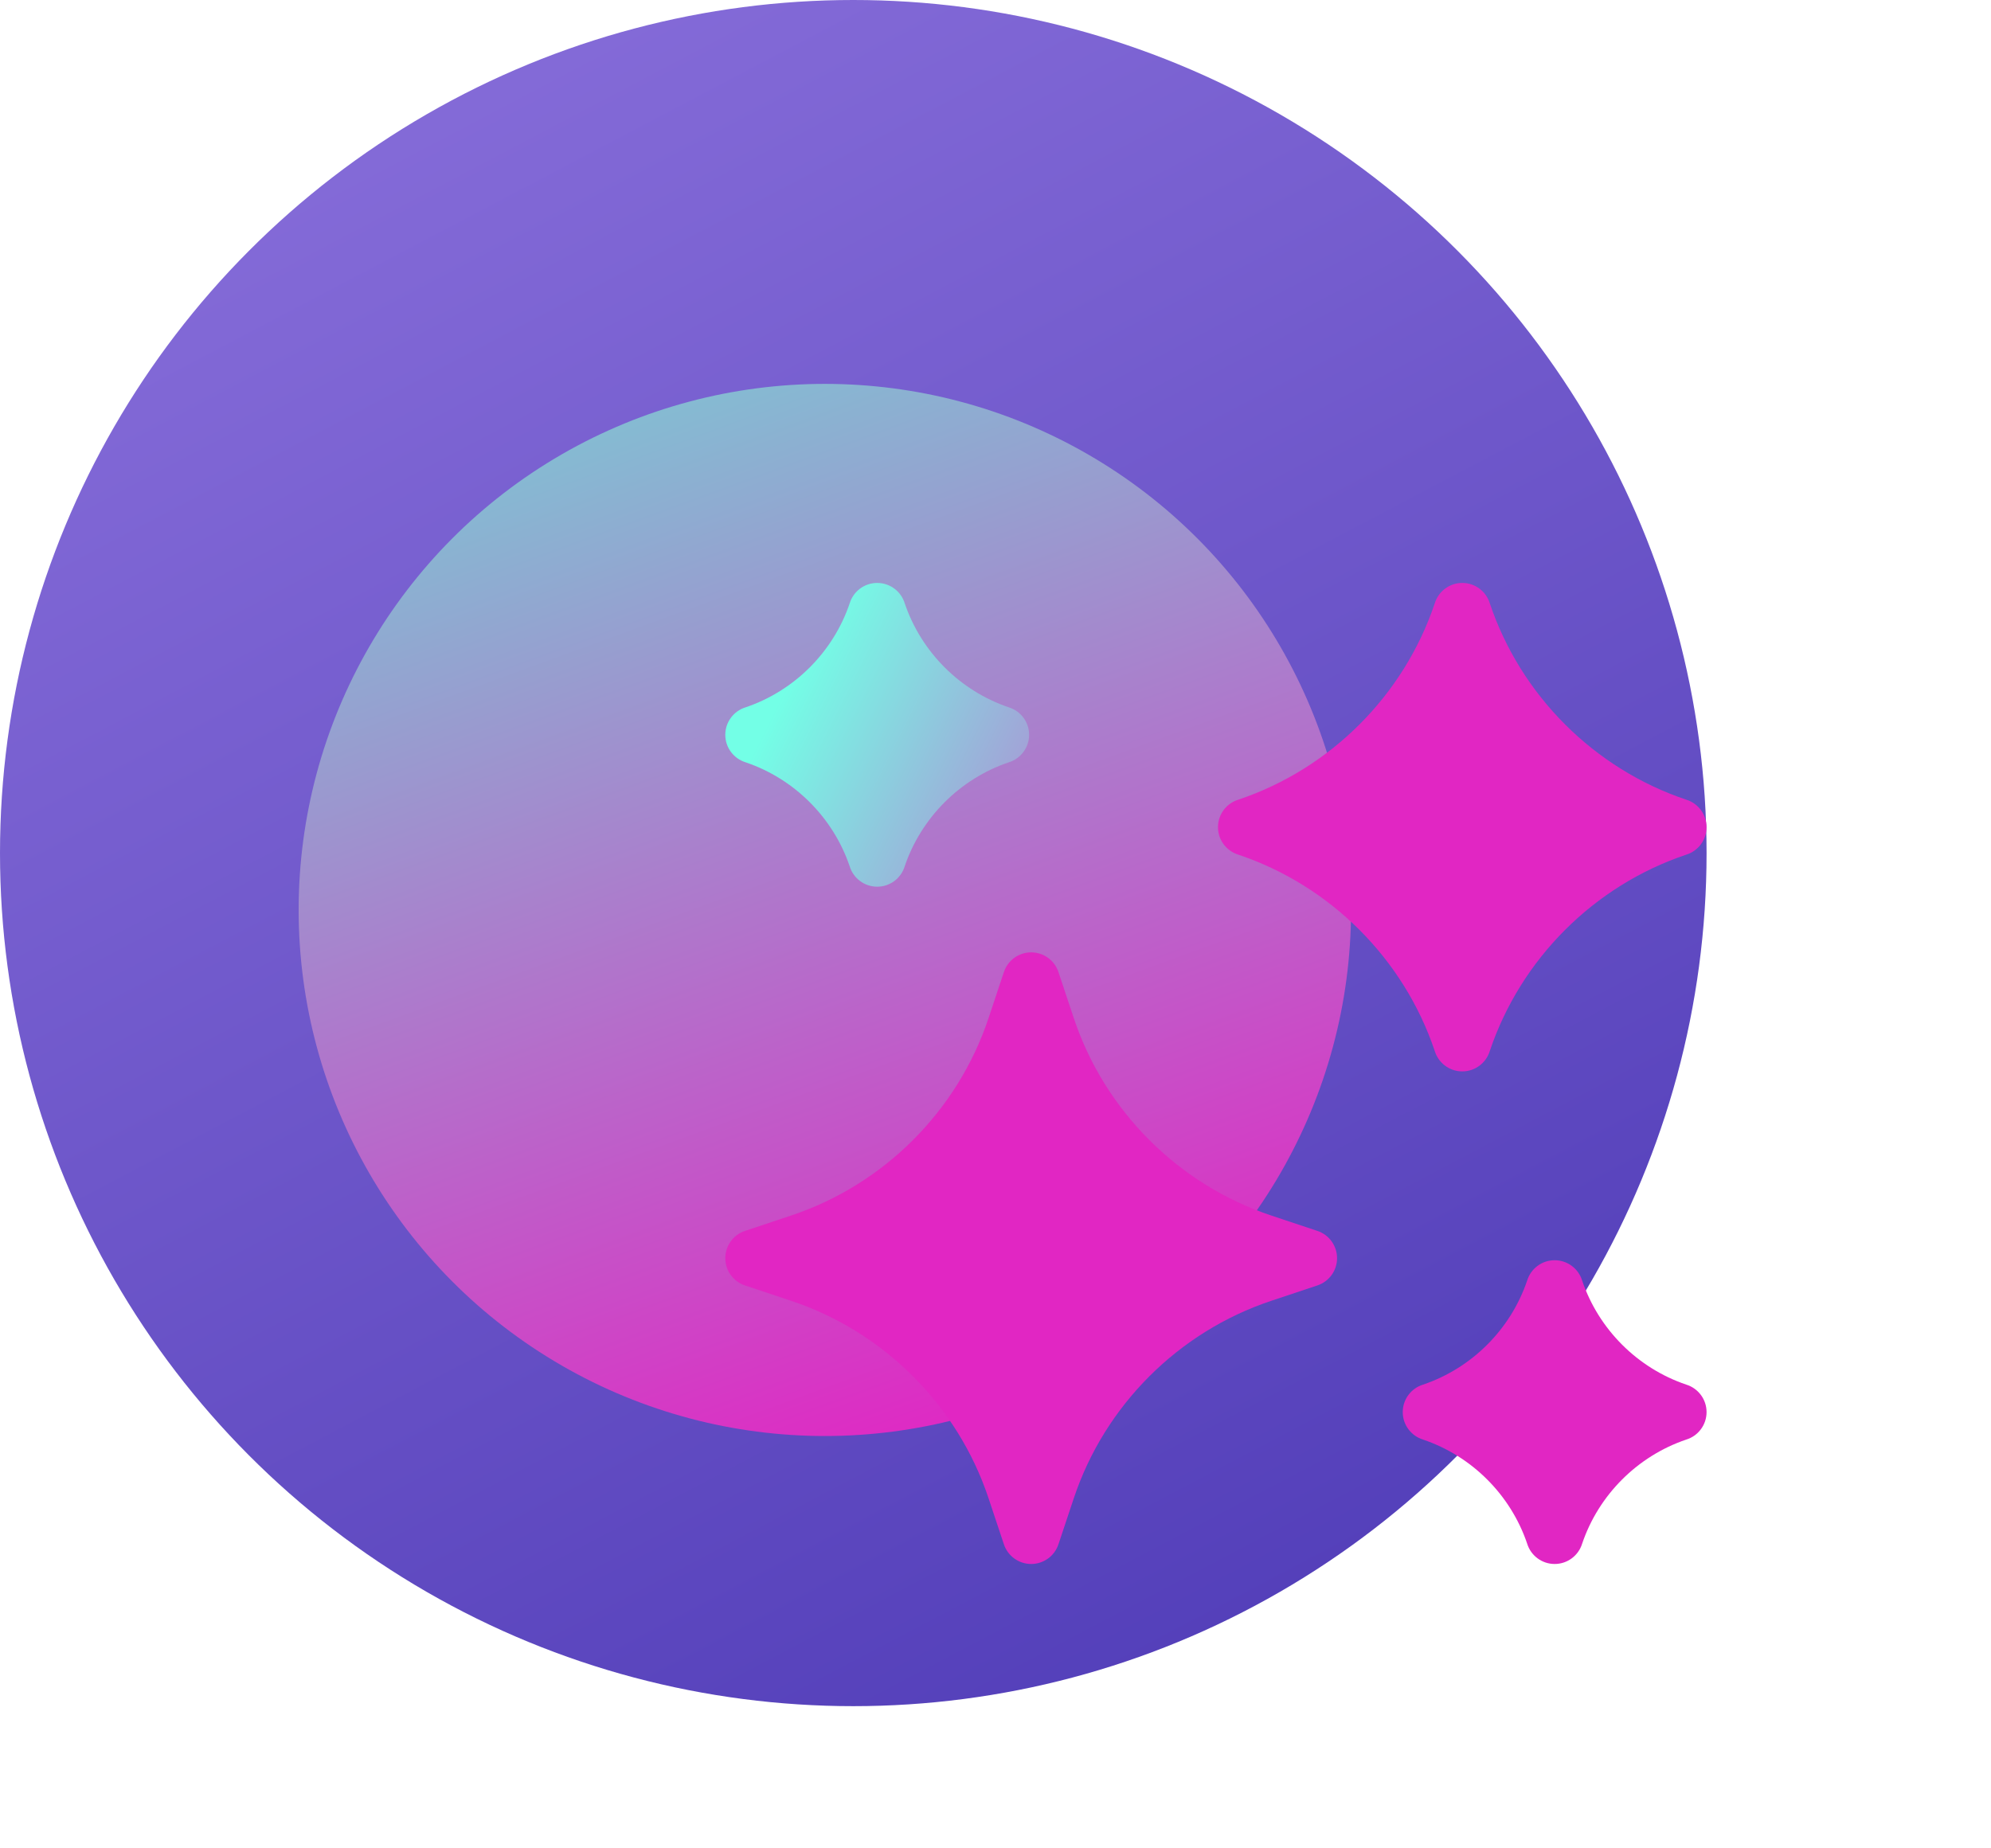 <svg width="140" height="130" viewBox="0 0 140 130" fill="none" xmlns="http://www.w3.org/2000/svg">
<circle cx="60" cy="60" r="60" fill="url(#paint0_linear_913_6406)"/>
<g filter="url(#filter0_d_913_6406)">
<circle cx="58" cy="60" r="37" fill="url(#paint1_linear_913_6406)"/>
</g>
<g filter="url(#filter1_d_913_6406)">
<path d="M52.424 49.614C55.854 50.772 58.586 53.502 59.747 56.931C59.999 57.76 60.77 58.364 61.682 58.364C62.59 58.364 63.358 57.765 63.613 56.94C64.772 53.51 67.502 50.778 70.93 49.617C71.76 49.365 72.364 48.594 72.364 47.682C72.364 46.774 71.765 46.006 70.94 45.751C67.51 44.592 64.778 41.862 63.617 38.433C63.365 37.604 62.594 37 61.682 37C60.774 37 60.005 37.599 59.751 38.424C58.592 41.854 55.862 44.586 52.433 45.747C51.604 45.999 51 46.77 51 47.682C51 48.59 51.599 49.358 52.424 49.614Z" fill="url(#paint2_linear_913_6406)"/>
</g>
<g filter="url(#filter2_d_913_6406)">
<path d="M118.576 93.386C115.145 92.228 112.413 89.498 111.252 86.069C111 85.24 110.229 84.636 109.318 84.636C108.409 84.636 107.641 85.235 107.386 86.06C106.228 89.49 103.498 92.222 100.069 93.383C99.239 93.635 98.636 94.406 98.636 95.318C98.636 96.226 99.235 96.994 100.06 97.249C103.49 98.408 106.222 101.138 107.383 104.566C107.635 105.396 108.406 106 109.318 106C110.226 106 110.994 105.401 111.249 104.576C112.407 101.146 115.137 98.414 118.566 97.252C119.396 97.001 119.999 96.23 119.999 95.318C119.999 94.41 119.4 93.641 118.576 93.386Z" fill="url(#paint3_linear_913_6406)"/>
</g>
<g filter="url(#filter3_d_913_6406)">
<path d="M92.635 82.574C92.635 82.574 91.275 82.12 89.386 81.491C82.869 79.319 77.681 74.131 75.509 67.615C74.88 65.725 74.426 64.365 74.426 64.365C74.151 63.539 73.378 62.983 72.508 62.983C71.638 62.983 70.866 63.539 70.591 64.365C70.591 64.365 70.137 65.725 69.508 67.614C67.336 74.131 62.148 79.319 55.632 81.491C53.742 82.12 52.382 82.574 52.382 82.574C51.557 82.849 51 83.622 51 84.492C51 85.362 51.557 86.134 52.382 86.409C52.382 86.409 53.742 86.863 55.631 87.492C62.148 89.664 67.336 94.852 69.508 101.368C70.137 103.258 70.591 104.618 70.591 104.618C70.866 105.443 71.638 106 72.508 106H72.509C73.379 106 74.151 105.443 74.426 104.618C74.426 104.618 74.88 103.258 75.509 101.369C77.681 94.852 82.869 89.664 89.386 87.492C91.275 86.863 92.635 86.409 92.635 86.409C93.461 86.134 94.017 85.362 94.017 84.492C94.017 83.621 93.461 82.849 92.635 82.574Z" fill="url(#paint4_linear_913_6406)"/>
</g>
<g filter="url(#filter4_d_913_6406)">
<path d="M102.822 71.355C103.731 71.355 104.5 70.755 104.754 69.93C106.929 63.45 112.086 58.291 118.565 56.113C119.395 55.862 120 55.09 120 54.178C120 53.269 119.4 52.5 118.574 52.246C112.095 50.071 106.935 44.913 104.758 38.435C104.506 37.605 103.735 37 102.822 37C101.913 37 101.145 37.6 100.89 38.426C98.715 44.905 93.558 50.064 87.08 52.242C86.249 52.493 85.644 53.265 85.644 54.178C85.644 55.086 86.245 55.855 87.07 56.11C93.549 58.284 98.708 63.441 100.886 69.919C101.137 70.75 101.909 71.355 102.822 71.355Z" fill="url(#paint5_linear_913_6406)"/>
</g>
<defs>
<filter id="filter0_d_913_6406" x="1" y="7" width="114" height="114" filterUnits="userSpaceOnUse" color-interpolation-filters="sRGB">
<feFlood flood-opacity="0" result="BackgroundImageFix"/>
<feColorMatrix in="SourceAlpha" type="matrix" values="0 0 0 0 0 0 0 0 0 0 0 0 0 0 0 0 0 0 127 0" result="hardAlpha"/>
<feOffset dy="4"/>
<feGaussianBlur stdDeviation="10"/>
<feComposite in2="hardAlpha" operator="out"/>
<feColorMatrix type="matrix" values="0 0 0 0 0.229 0 0 0 0 0.178 0 0 0 0 0.542 0 0 0 0.7 0"/>
<feBlend mode="normal" in2="BackgroundImageFix" result="effect1_dropShadow_913_6406"/>
<feBlend mode="normal" in="SourceGraphic" in2="effect1_dropShadow_913_6406" result="shape"/>
</filter>
<filter id="filter1_d_913_6406" x="31" y="21" width="61.363" height="61.364" filterUnits="userSpaceOnUse" color-interpolation-filters="sRGB">
<feFlood flood-opacity="0" result="BackgroundImageFix"/>
<feColorMatrix in="SourceAlpha" type="matrix" values="0 0 0 0 0 0 0 0 0 0 0 0 0 0 0 0 0 0 127 0" result="hardAlpha"/>
<feOffset dy="4"/>
<feGaussianBlur stdDeviation="10"/>
<feComposite in2="hardAlpha" operator="out"/>
<feColorMatrix type="matrix" values="0 0 0 0 0.229 0 0 0 0 0.178 0 0 0 0 0.542 0 0 0 0.7 0"/>
<feBlend mode="normal" in2="BackgroundImageFix" result="effect1_dropShadow_913_6406"/>
<feBlend mode="normal" in="SourceGraphic" in2="effect1_dropShadow_913_6406" result="shape"/>
</filter>
<filter id="filter2_d_913_6406" x="78.636" y="68.636" width="61.363" height="61.364" filterUnits="userSpaceOnUse" color-interpolation-filters="sRGB">
<feFlood flood-opacity="0" result="BackgroundImageFix"/>
<feColorMatrix in="SourceAlpha" type="matrix" values="0 0 0 0 0 0 0 0 0 0 0 0 0 0 0 0 0 0 127 0" result="hardAlpha"/>
<feOffset dy="4"/>
<feGaussianBlur stdDeviation="10"/>
<feComposite in2="hardAlpha" operator="out"/>
<feColorMatrix type="matrix" values="0 0 0 0 0.229 0 0 0 0 0.178 0 0 0 0 0.542 0 0 0 0.7 0"/>
<feBlend mode="normal" in2="BackgroundImageFix" result="effect1_dropShadow_913_6406"/>
<feBlend mode="normal" in="SourceGraphic" in2="effect1_dropShadow_913_6406" result="shape"/>
</filter>
<filter id="filter3_d_913_6406" x="31" y="46.983" width="83.018" height="83.017" filterUnits="userSpaceOnUse" color-interpolation-filters="sRGB">
<feFlood flood-opacity="0" result="BackgroundImageFix"/>
<feColorMatrix in="SourceAlpha" type="matrix" values="0 0 0 0 0 0 0 0 0 0 0 0 0 0 0 0 0 0 127 0" result="hardAlpha"/>
<feOffset dy="4"/>
<feGaussianBlur stdDeviation="10"/>
<feComposite in2="hardAlpha" operator="out"/>
<feColorMatrix type="matrix" values="0 0 0 0 0.229 0 0 0 0 0.178 0 0 0 0 0.542 0 0 0 0.7 0"/>
<feBlend mode="normal" in2="BackgroundImageFix" result="effect1_dropShadow_913_6406"/>
<feBlend mode="normal" in="SourceGraphic" in2="effect1_dropShadow_913_6406" result="shape"/>
</filter>
<filter id="filter4_d_913_6406" x="65.644" y="21" width="74.356" height="74.355" filterUnits="userSpaceOnUse" color-interpolation-filters="sRGB">
<feFlood flood-opacity="0" result="BackgroundImageFix"/>
<feColorMatrix in="SourceAlpha" type="matrix" values="0 0 0 0 0 0 0 0 0 0 0 0 0 0 0 0 0 0 127 0" result="hardAlpha"/>
<feOffset dy="4"/>
<feGaussianBlur stdDeviation="10"/>
<feComposite in2="hardAlpha" operator="out"/>
<feColorMatrix type="matrix" values="0 0 0 0 0.229 0 0 0 0 0.178 0 0 0 0 0.542 0 0 0 0.7 0"/>
<feBlend mode="normal" in2="BackgroundImageFix" result="effect1_dropShadow_913_6406"/>
<feBlend mode="normal" in="SourceGraphic" in2="effect1_dropShadow_913_6406" result="shape"/>
</filter>
<linearGradient id="paint0_linear_913_6406" x1="8.535" y1="-24.991" x2="108.007" y2="163.944" gradientUnits="userSpaceOnUse">
<stop stop-color="#9378E1"/>
<stop offset="1" stop-color="#3F2DAD"/>
</linearGradient>
<linearGradient id="paint1_linear_913_6406" x1="11.976" y1="7.207" x2="47.825" y2="105.25" gradientUnits="userSpaceOnUse">
<stop stop-color="#63F2D8"/>
<stop offset="1" stop-color="#E126C3"/>
</linearGradient>
<linearGradient id="paint2_linear_913_6406" x1="55.201" y1="44.411" x2="91.528" y2="62.585" gradientUnits="userSpaceOnUse">
<stop stop-color="#73FFE6"/>
<stop offset="1" stop-color="#E126C3"/>
</linearGradient>
<linearGradient id="paint3_linear_913_6406" x1="102.837" y1="92.047" x2="124.183" y2="101.567" gradientUnits="userSpaceOnUse">
<stop stop-color="#E126C3"/>
<stop offset="1" stop-color="#E126C3"/>
</linearGradient>
<linearGradient id="paint4_linear_913_6406" x1="59.459" y1="77.906" x2="102.441" y2="97.074" gradientUnits="userSpaceOnUse">
<stop stop-color="#E126C3"/>
<stop offset="1" stop-color="#E126C3"/>
</linearGradient>
<linearGradient id="paint5_linear_913_6406" x1="92.4" y1="48.918" x2="126.727" y2="64.227" gradientUnits="userSpaceOnUse">
<stop stop-color="#E126C3"/>
<stop offset="1" stop-color="#E126C3"/>
</linearGradient>
</defs>
</svg>
